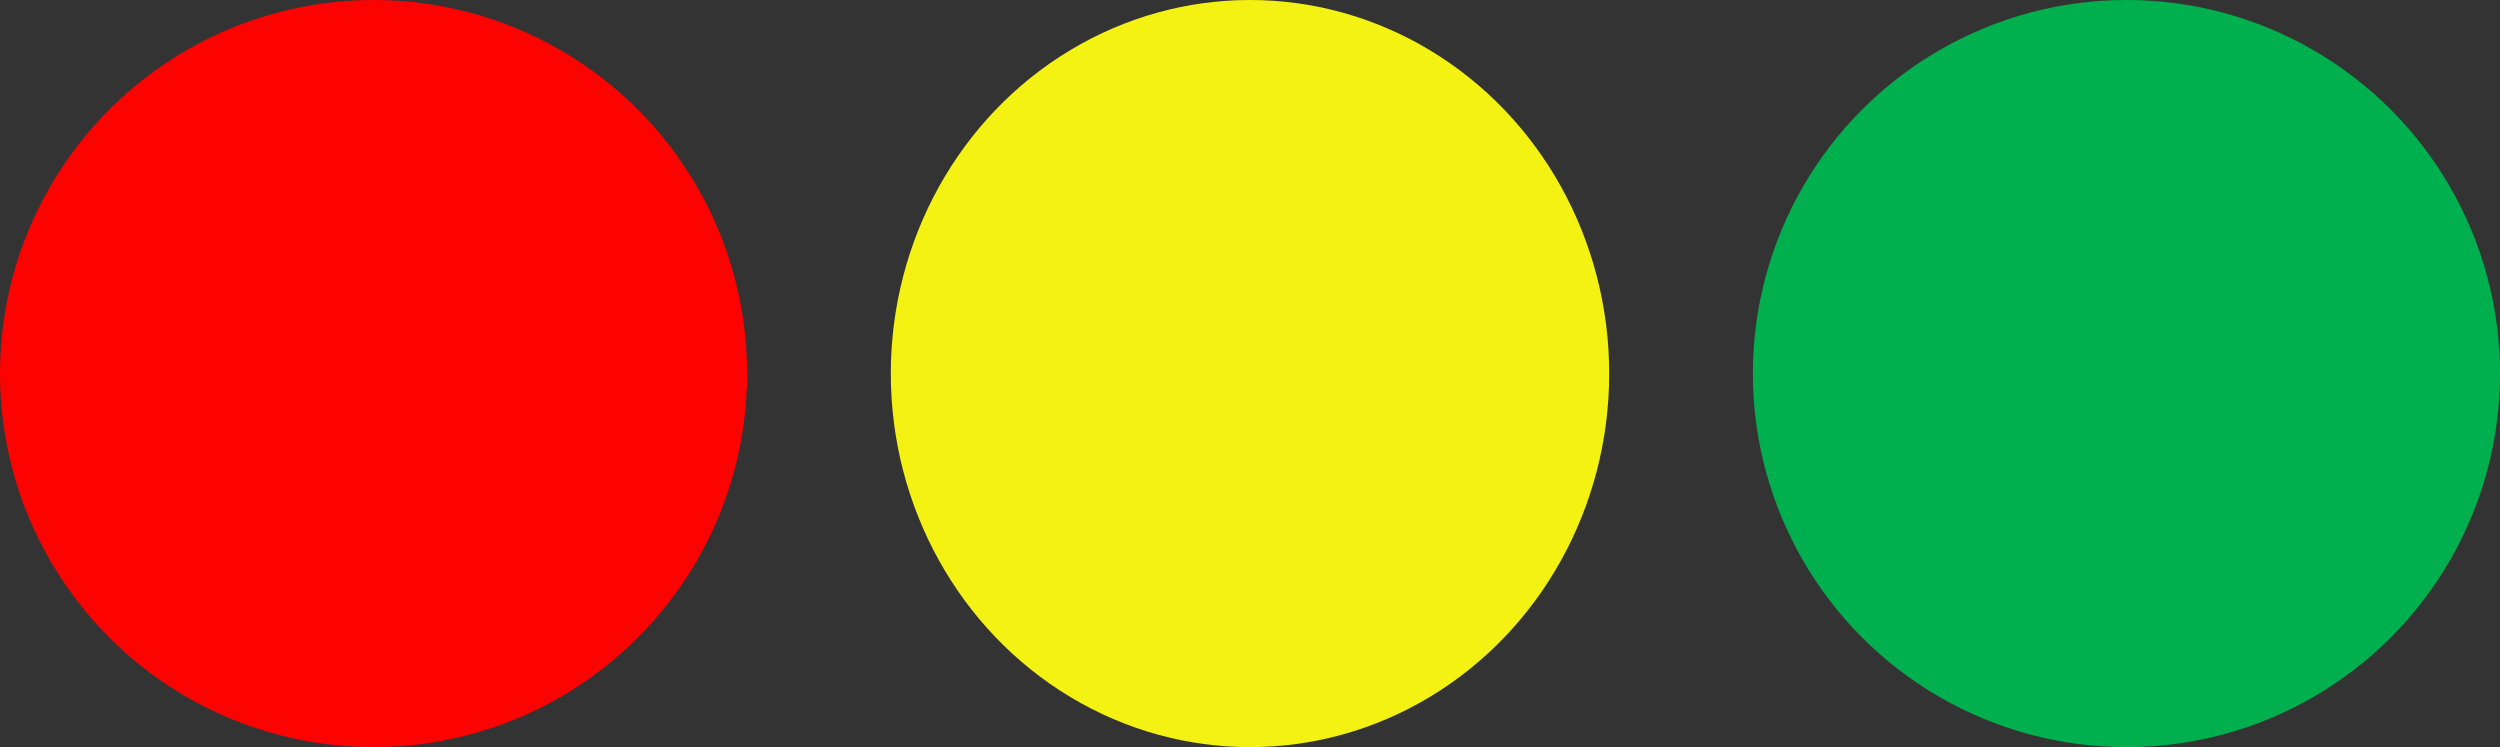 ﻿<svg width="87" height="26" viewBox="0 0 87 26" fill="none" xmlns="http://www.w3.org/2000/svg">
    <rect x="0" y="0" width="87" height="26" fill="#333333" stroke="none"/>
    <ellipse rx="13" ry="13" transform="matrix(1 8.74228e-08 8.74228e-08 -1 13 13)" fill="#FC0301" />
    <ellipse rx="12.5" ry="13" transform="matrix(1 8.74228e-08 8.74228e-08 -1 43.5 13)" fill="#F4F212" />
    <ellipse rx="13" ry="13" transform="matrix(1 8.74228e-08 8.74228e-08 -1 74 13)" fill="#00B04E" />
</svg>
